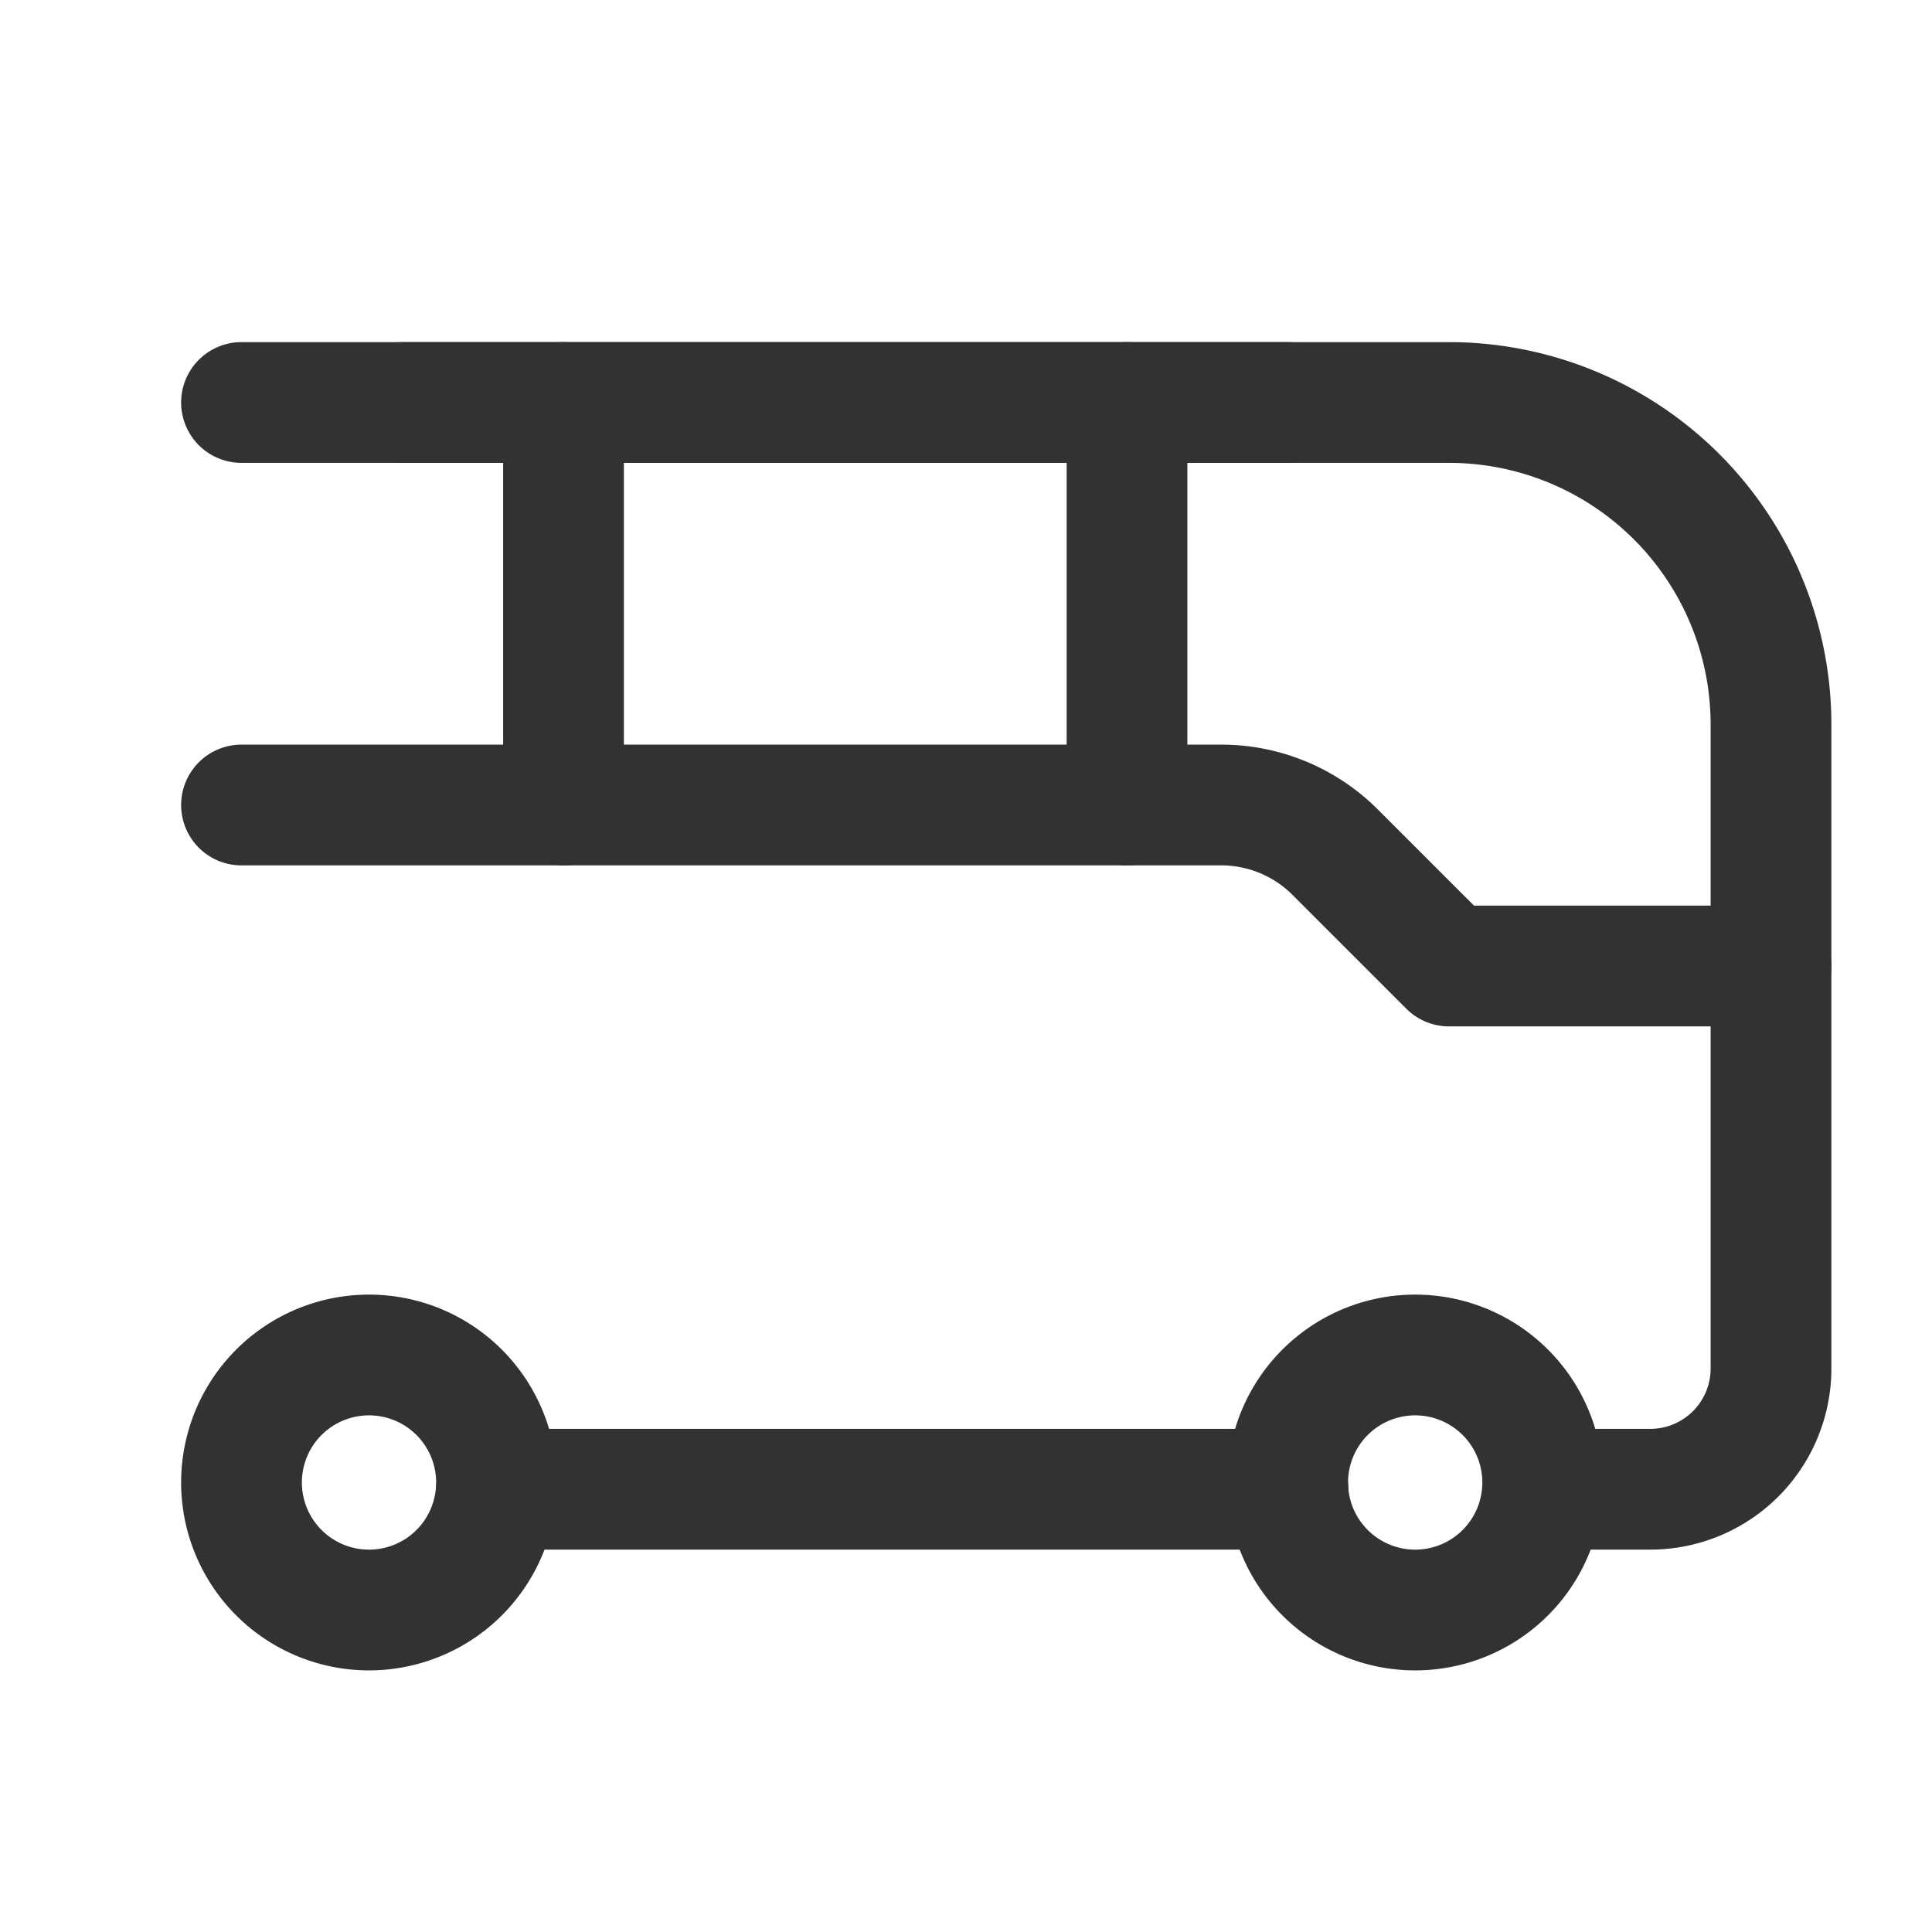 <svg id="Layer_3" data-name="Layer 3" xmlns="http://www.w3.org/2000/svg" viewBox="0 0 24 24"><path d="M0,0H24V24H0Z" fill="none"/><line x1="16" y1="5" x2="5" y2="5" fill="none" stroke="#323232" stroke-linecap="round" stroke-linejoin="round" stroke-width="1.5"/><path d="M16,18.5H6.168" fill="none" stroke="#323232" stroke-linecap="round" stroke-linejoin="round" stroke-width="1.5"/><path d="M14,10V5" fill="none" stroke="#323232" stroke-linecap="round" stroke-linejoin="round" stroke-width="1.5"/><path d="M18.7,17.296a1.584,1.584,0,1,1-2.24 0l0-0a1.584,1.584,0,0,1,2.24,0h0" fill="none" stroke="#323232" stroke-linecap="round" stroke-linejoin="round" stroke-width="1.5"/><path d="M5.704,17.296a1.584,1.584,0,1,1-2.24 0l0-0a1.584,1.584,0,0,1,2.24 0h0" fill="none" stroke="#323232" stroke-linecap="round" stroke-linejoin="round" stroke-width="1.5"/><line x1="7" y1="5" x2="7" y2="10" fill="none" stroke="#323232" stroke-linecap="round" stroke-linejoin="round" stroke-width="1.5"/><path d="M22,12H18l-1.414-1.414A2,2,0,0,0,15.172,10H3" fill="none" stroke="#323232" stroke-linecap="round" stroke-linejoin="round" stroke-width="1.5"/><path d="M19.169,18.5H20.5A1.5,1.5,0,0,0,22,17V9a4,4,0,0,0-4-4H3" fill="none" stroke="#323232" stroke-linecap="round" stroke-linejoin="round" stroke-width="1.5"/></svg>